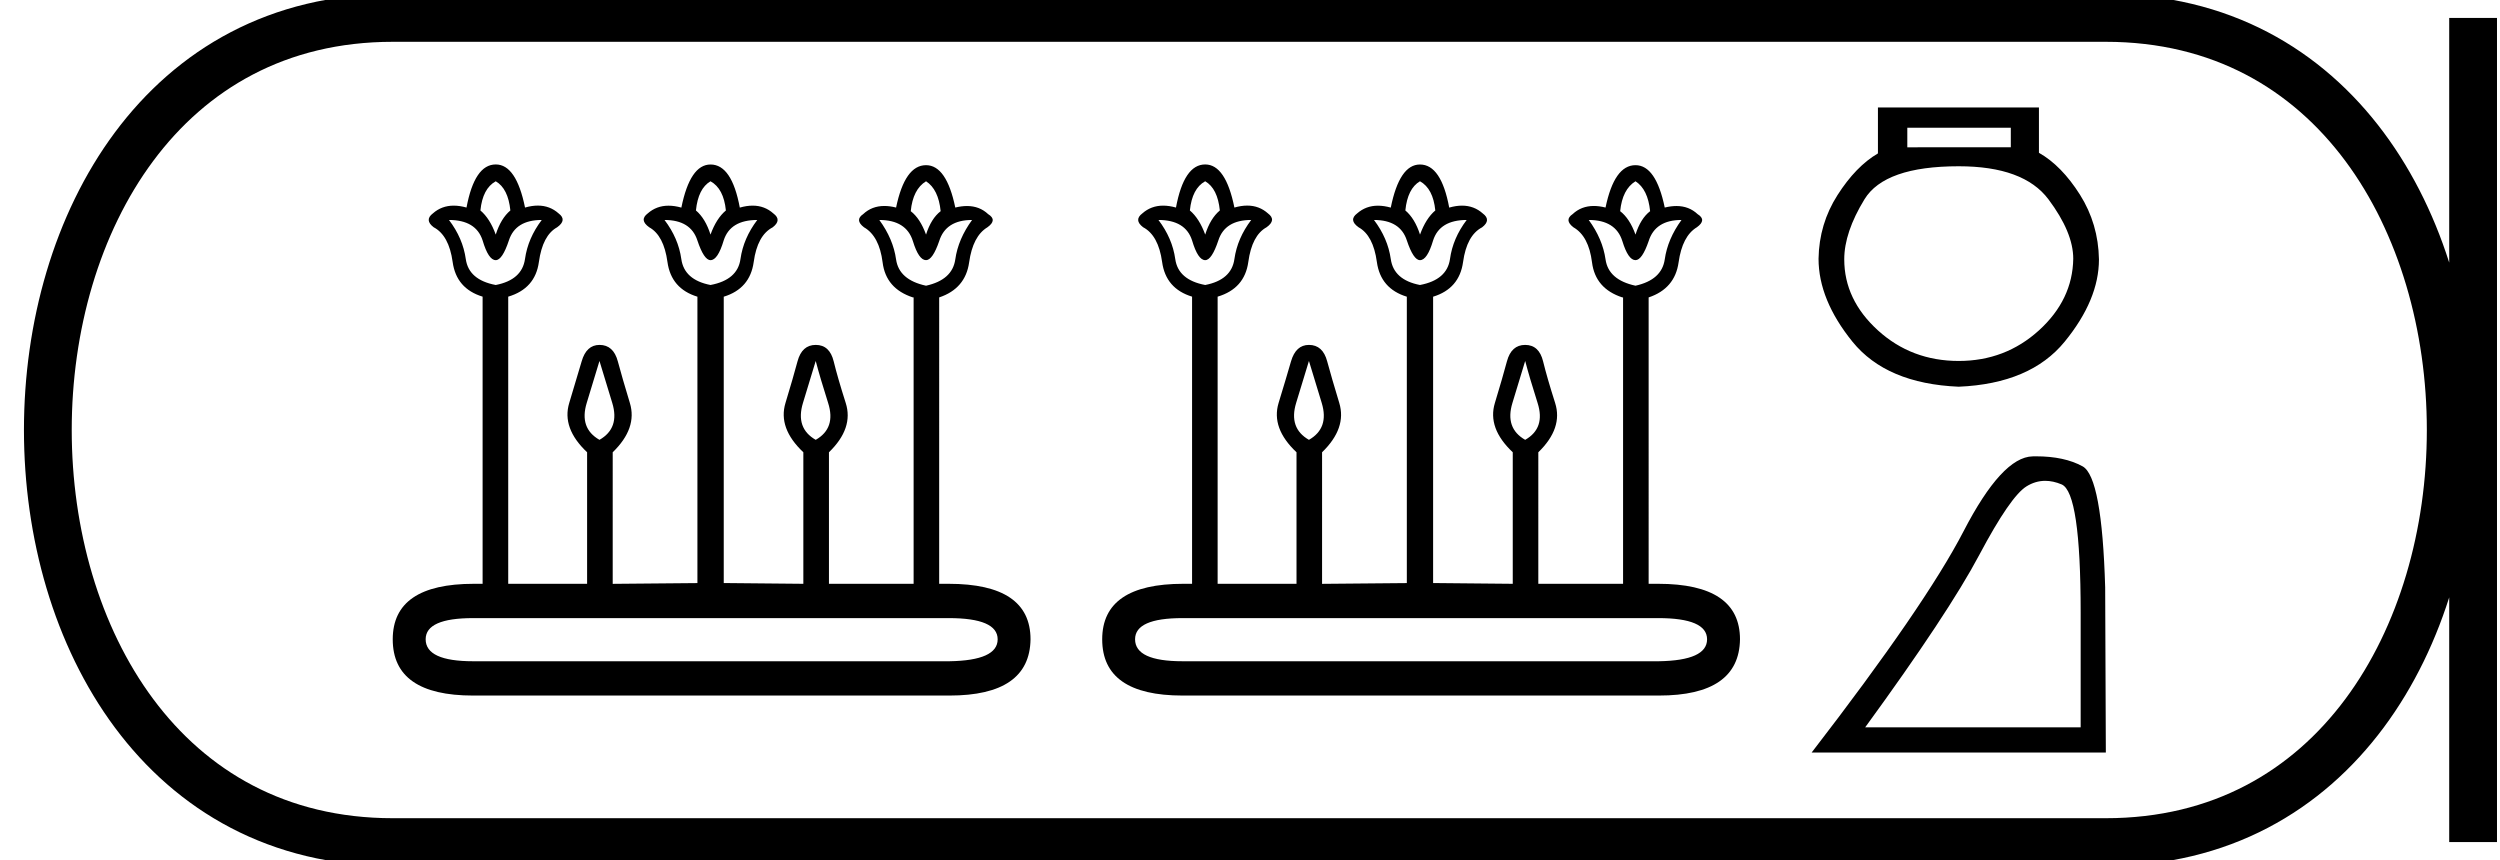 <svg xmlns="http://www.w3.org/2000/svg" width="52.325" height="18"><path d="M10.376 3.794q.26.152.306.611-.199.168-.306.505-.122-.337-.321-.505.046-.459.321-.611zm4.495 0q.276.152.322.611-.2.168-.322.505-.107-.337-.305-.505.046-.459.305-.611zm4.511 0q.26.168.306.626-.199.153-.306.49-.122-.337-.32-.49.045-.458.32-.626zm-8.043.81q-.29.382-.351.818-.062.436-.612.543-.566-.107-.627-.543-.061-.436-.352-.818.566 0 .704.428.122.413.275.413.138 0 .275-.413.138-.428.688-.428zm4.511 0q-.29.382-.352.818-.06.436-.627.543-.55-.107-.611-.543-.061-.436-.352-.818.55 0 .688.428.138.413.275.413.153 0 .276-.413.137-.428.703-.428zm4.496 0q-.291.397-.352.826-.061.428-.612.55-.566-.122-.627-.55-.06-.429-.351-.826.565 0 .703.443.122.398.275.398.138 0 .275-.398.138-.443.689-.443zm-7.799 2.951l.268.88q.16.527-.268.771-.428-.244-.267-.772l.267-.879zm4.526 0q.092.352.26.88.168.527-.26.771-.428-.244-.267-.772l.267-.879zm2.783 5.382q1.025 0 1.025.444 0 .443-1.01.459H9.903q-.994 0-.994-.46 0-.443.994-.443zm-9.48-9.495q-.443 0-.612.902-.142-.04-.268-.04-.252 0-.435.162-.183.138.015.29.321.169.398.727.076.558.627.726v6.01h-.184q-1.697 0-1.697 1.162 0 1.177 1.682 1.177h9.97q1.681 0 1.697-1.177 0-1.162-1.713-1.162h-.199V6.225q.55-.184.627-.734.077-.55.383-.734.214-.153.015-.275-.18-.17-.443-.17-.115 0-.245.032-.184-.887-.612-.887-.443 0-.627.887-.13-.033-.245-.033-.262 0-.443.17-.183.123.016.276.32.183.39.734.068.55.634.734h.015v5.994H17.35V9.466q.52-.504.351-1.032-.168-.527-.252-.871-.084-.344-.375-.344-.29 0-.382.344-.092.344-.252.871-.16.528.374 1.032v2.753l-1.666-.016V6.21q.55-.168.627-.726.076-.558.397-.726.199-.153.015-.29-.183-.164-.434-.164-.126 0-.269.041-.168-.902-.612-.902-.428 0-.611.902-.143-.04-.269-.04-.251 0-.435.162-.183.138.031.29.306.169.382.727.077.558.627.726v5.994l-1.773.016V9.466q.52-.504.359-1.032-.16-.527-.252-.871t-.383-.344q-.275 0-.374.344-.1.344-.26.871-.16.528.374 1.032v2.753h-1.651v-6.01q.566-.168.642-.726.077-.558.382-.726.214-.153.031-.29-.183-.164-.435-.164-.126 0-.268.041-.184-.902-.612-.902zm14.849.352q.26.152.306.611-.2.168-.306.505-.123-.337-.321-.505.046-.459.32-.611zm4.495 0q.275.152.321.611-.198.168-.32.505-.108-.337-.307-.505.046-.459.306-.611zm4.511 0q.26.168.306.626-.199.153-.306.49-.122-.337-.321-.49.046-.458.321-.626zm-8.043.81q-.29.382-.352.818-.06.436-.611.543-.566-.107-.627-.543-.061-.436-.352-.818.566 0 .704.428.122.413.275.413.137 0 .275-.413.138-.428.688-.428zm4.51 0q-.29.382-.35.818-.062.436-.628.543-.55-.107-.611-.543-.062-.436-.352-.818.55 0 .688.428.138.413.275.413.153 0 .275-.413.138-.428.704-.428zm4.496 0q-.29.397-.351.826-.062.428-.612.55-.566-.122-.627-.55-.061-.429-.352-.826.566 0 .704.443.122.398.275.398.138 0 .275-.398.138-.443.688-.443zm-7.798 2.951l.268.88q.16.527-.268.771-.428-.244-.268-.772l.268-.879zm4.526 0q.092.352.26.88.168.527-.26.771-.428-.244-.267-.772l.267-.879zm2.783 5.382q1.024 0 1.024.444 0 .443-1.009.459h-9.97q-.993 0-.993-.46 0-.443.994-.443zm-9.48-9.495q-.444 0-.612.902-.143-.04-.268-.04-.252 0-.435.162-.184.138.015.29.321.169.398.727.076.558.627.726v6.01h-.184q-1.697 0-1.697 1.162 0 1.177 1.682 1.177h9.97q1.681 0 1.697-1.177 0-1.162-1.713-1.162h-.199V6.225q.55-.184.627-.734.077-.55.382-.734.214-.153.016-.275-.181-.17-.443-.17-.115 0-.245.032-.184-.887-.612-.887-.443 0-.627.887-.13-.033-.245-.033-.262 0-.443.17-.183.123.015.276.321.183.39.734.069.55.635.734h.015v5.994h-1.774V9.466q.52-.504.352-1.032-.168-.527-.252-.871-.084-.344-.375-.344-.29 0-.382.344-.092.344-.252.871-.161.528.374 1.032v2.753l-1.667-.016V6.21q.55-.168.627-.726.077-.558.398-.726.199-.153.015-.29-.183-.164-.435-.164-.125 0-.268.041-.168-.902-.612-.902-.428 0-.611.902-.143-.04-.269-.04-.251 0-.435.162-.183.138.03.29.307.169.383.727.077.558.627.726v5.994l-1.774.016V9.466q.52-.504.36-1.032-.16-.527-.253-.871-.091-.344-.382-.344-.275 0-.375.344-.099.344-.26.871-.16.528.375 1.032v2.753h-1.651v-6.01q.565-.168.642-.726.076-.558.382-.726.214-.153.03-.29-.183-.164-.434-.164-.126 0-.269.041-.183-.902-.611-.902zm16.861-.769v.41H39.92v-.41zm-1.09.807q1.359 0 1.878.692.519.692.519 1.243-.013.859-.718 1.5-.705.64-1.679.64-.987 0-1.691-.64-.705-.641-.705-1.487 0-.564.423-1.256.423-.692 1.973-.692zm-1.691-1.23v.961q-.462.27-.846.872-.385.602-.397 1.332 0 .859.71 1.737.712.878 2.224.942 1.5-.064 2.217-.942.718-.878.718-1.724-.013-.743-.397-1.352-.385-.609-.859-.878V2.25zm3.501 7.814q.166 0 .344.075.398.17.398 2.68v2.404h-4.51q1.742-2.39 2.39-3.612.649-1.222.986-1.431.187-.116.392-.116zm-.191-.513l-.073.001q-.641.014-1.444 1.566-.804 1.553-3.18 4.632h6.157l-.014-3.457q-.067-2.309-.472-2.532-.382-.21-.974-.21z"/><path d="M8.22.375c-9.625 0-9.625 17.25 0 17.25m0-17.25h35.855M8.22 17.625h35.855M51.762.375v17.25M44.075.375c9.625 0 9.625 17.25 0 17.25" fill="none" stroke="#000"/></svg>